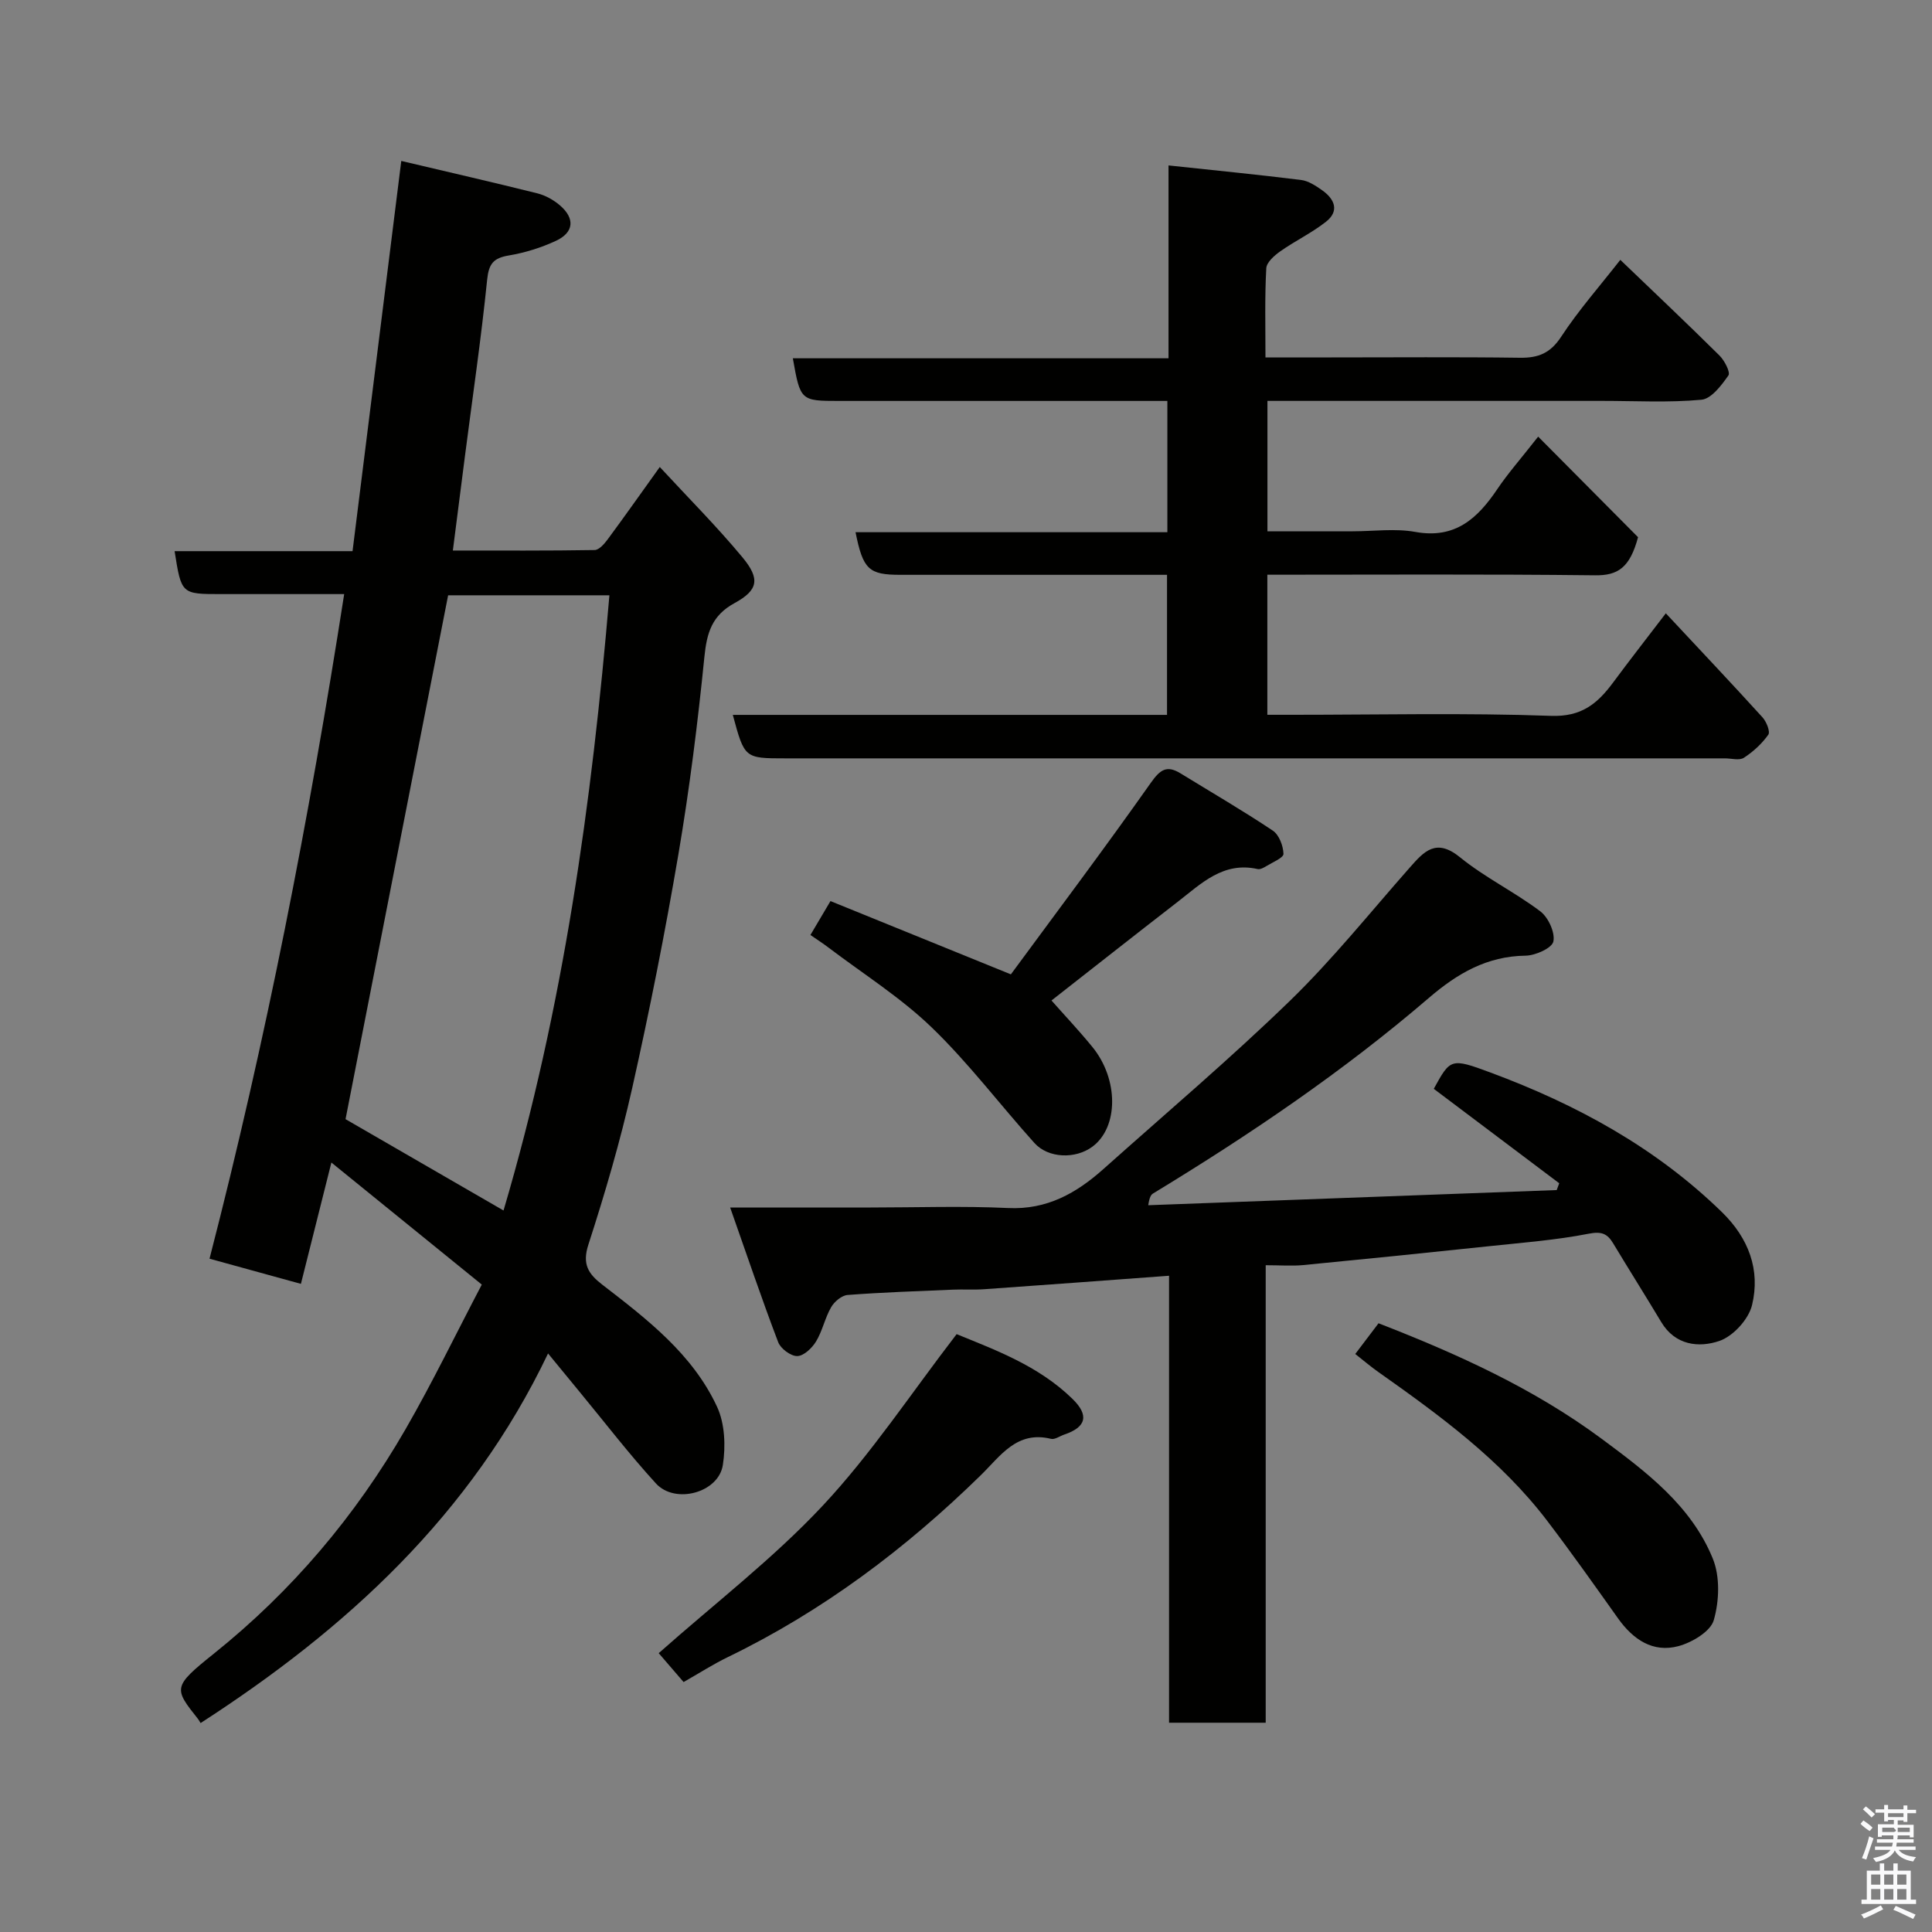 <svg enable-background="new 0 0 400 400" viewBox="0 0 400 400" xmlns="http://www.w3.org/2000/svg"><rect x="0" y="0" width="400" height="400" fill="#808080" stroke="none"/><path d="m385.2 377.6.6-.7c.6.4 1.3.9 1.9 1.5l-.6.7c-.8-.5-1.4-1-1.9-1.5zm.3 7.1c.6-1.4 1.1-2.9 1.5-4.5.3.1.6.3.9.4-.5 1.4-1 2.9-1.5 4.4zm.2-10.1.6-.6c.7.5 1.3 1.1 1.9 1.6l-.7.7c-.6-.6-1.2-1.2-1.8-1.7zm8.4-.8h.8v.9h1.8v.7h-1.8v1.8h-.8v-.3h-1.2v.9h3.3v2.6h-.8v-.4h-2.5c0 .3 0 .6-.1.8h3.4v.7h-3.5c0 .3-.1.6-.1.8h4v.7h-3.5c.7.9 1.9 1.3 3.6 1.5-.2.2-.4.5-.6.9-1.9-.3-3.2-1.1-3.8-2.3-.5 1.1-1.8 2-3.9 2.4-.2-.3-.4-.5-.6-.8 1.9-.4 3.1-.9 3.6-1.7h-3.2v-.7h3.5c.1-.2.1-.5.2-.8h-3.3v-.7h3.4c0-.2 0-.5 0-.8h-2.4v.3h-.8v-2.6h3.3v-.9h-1.2v.3h-.8v-1.8h-1.8v-.7h1.8v-.9h.8v.9h3.2zm-4.4 5.5h2.4c1-.3 0-.6 0-.9h-2.4zm1.2-3.1h3.2v-.8h-3.2zm4.4 2.2h-2.4v.9h2.5v-.9z" fill="#fafafb"/><path d="m389.2 385.8h.9v1.5h1.9v-1.5h.9v1.5h2.7v6h1.1v.9h-11.3v-.9h1.1v-6h2.7zm.2 8.7.5.8c-1.2.6-2.5 1.3-4 1.9-.2-.3-.3-.6-.6-.8 1.6-.6 3-1.3 4.1-1.9zm-2-4.3h1.9v-2.1h-1.9zm0 3.1h1.9v-2.2h-1.9zm2.7-3.1h1.9v-2.1h-1.9zm0 3.1h1.9v-2.2h-1.9zm2.4 1.3c1.4.6 2.7 1.2 4.1 1.8l-.5.9c-1.5-.7-2.8-1.4-4.1-1.9zm2.2-6.5h-1.9v2.1h1.9zm-1.9 5.2h1.9v-2.2h-1.9z" fill="#fafafb"/><g fill="#010100"><path d="m36.15 114.11h36.84c3.36-26.93 6.68-53.47 10.09-80.79 9.89 2.34 19.05 4.43 28.17 6.71 1.67.42 3.36 1.36 4.67 2.48 3.17 2.72 2.92 5.62-.84 7.36-3.06 1.42-6.4 2.46-9.73 3.02-3.17.53-4.15 1.69-4.49 5.01-1.24 12.21-3.03 24.36-4.6 36.54-.81 6.31-1.61 12.61-2.5 19.54 10.13 0 19.75.06 29.36-.1.93-.02 2.03-1.31 2.73-2.26 3.49-4.72 6.87-9.52 10.75-14.93 5.85 6.33 11.78 12.27 17.12 18.7 3.71 4.47 3.26 6.8-1.65 9.48-4.67 2.55-5.73 6.14-6.23 11.1-1.37 13.67-3.08 27.34-5.38 40.88-2.76 16.22-5.97 32.38-9.57 48.43-2.45 10.93-5.62 21.74-9.07 32.4-1.33 4.09 0 6.07 2.87 8.29 9.28 7.16 18.7 14.37 23.77 25.29 1.62 3.49 1.8 8.14 1.2 12.04-.88 5.76-9.87 8.19-13.85 3.84-5.53-6.05-10.54-12.58-15.76-18.91-1.96-2.38-3.91-4.76-6.58-8.01-15.95 33.42-41.78 57.04-71.94 76.52-.17-.27-.32-.57-.52-.83-5.04-6.35-5.3-6.68 3.23-13.51 16.22-12.99 29.37-28.55 39.7-46.46 5.6-9.71 10.48-19.83 15.81-29.98-10.63-8.62-20.66-16.76-31.14-25.27-2.19 8.73-4.18 16.64-6.31 25.12-6.37-1.75-12.54-3.45-18.92-5.21 11.67-45.19 20.61-90.94 27.88-137.6-8.95 0-17.25 0-25.55 0-8.16 0-8.16 0-9.56-8.89zm35.39 117.6c10.54 6.09 21.54 12.45 32.71 18.91 12.46-42.17 18.28-84.41 21.92-127.37-11.7 0-22.78 0-33.39 0-7.07 36.1-14.08 71.88-21.24 108.46z"/><path d="m344.89 126.98c7.18 7.69 13.67 14.55 20.01 21.53.82.9 1.65 2.97 1.21 3.6-1.33 1.87-3.13 3.53-5.06 4.78-.94.61-2.6.12-3.93.12-64.83 0-129.66 0-194.49 0-8.48 0-8.48 0-10.91-9h89.9c0-9.56 0-18.95 0-29-1.68 0-3.45 0-5.21 0-16.67 0-33.33 0-50 0-6.53 0-7.73-1.08-9.28-8.82h64.56c0-9.21 0-17.93 0-27.18-3.88 0-7.67 0-11.45 0-18.83 0-37.67 0-56.5 0-7.98 0-8.04-.05-9.59-8.83h77.78c0-13.21 0-25.93 0-39.93 9.6 1.03 18.53 1.9 27.44 3.01 1.53.19 3.06 1.21 4.38 2.14 2.57 1.82 3.62 4.28.77 6.52-2.93 2.3-6.36 3.94-9.42 6.09-1.24.87-2.86 2.29-2.93 3.53-.33 5.95-.17 11.92-.17 18.46h13.71c13 0 26-.11 39 .07 3.84.05 6.31-.98 8.53-4.38 3.58-5.46 7.94-10.4 12.23-15.89 6.99 6.71 13.85 13.19 20.54 19.82 1.04 1.03 2.29 3.46 1.84 4.11-1.44 2.05-3.53 4.84-5.58 5.03-6.77.63-13.64.24-20.47.24-23 0-45.99 0-69.39 0v27h17.65c4.33 0 8.78-.63 12.98.13 8.23 1.49 12.87-2.79 16.96-8.86 2.18-3.24 4.8-6.2 8.46-10.87 7.4 7.45 14.37 14.47 20.68 20.82-1.69 6.32-4.17 7.95-8.9 7.89-22.49-.26-44.98-.12-67.85-.12v29h5.25c17.83 0 35.68-.42 53.49.22 6.32.23 9.61-2.55 12.83-6.88 3.38-4.57 6.89-9.06 10.93-14.35z"/><path d="m262.05 261.95v94.72c-6.73 0-13.12 0-20.01 0 0-30.83 0-61.56 0-92.54-13.1.96-25.68 1.91-38.27 2.79-2.16.15-4.33 0-6.49.09-7.27.31-14.54.55-21.79 1.1-1.22.09-2.75 1.38-3.41 2.53-1.29 2.23-1.8 4.92-3.14 7.12-.83 1.36-2.55 2.99-3.89 3-1.34.02-3.43-1.54-3.94-2.89-3.4-8.93-6.46-17.99-9.94-27.87h29.08c9.5 0 19.01-.34 28.48.11 8.04.38 14.13-3.08 19.74-8.09 12.92-11.54 26.16-22.75 38.58-34.8 8.85-8.59 16.62-18.3 24.8-27.57 3-3.41 5.48-6.19 10.44-2.15 5.15 4.19 11.28 7.16 16.6 11.17 1.66 1.25 3.1 4.37 2.72 6.25-.27 1.36-3.7 2.91-5.74 2.94-8.02.1-14.15 3.69-20.03 8.74-17.76 15.25-37.1 28.34-57.08 40.48-.41.25-.75.63-1.03 2.45 28.19-1.05 56.38-2.09 84.57-3.14.17-.47.35-.94.52-1.41-8.64-6.51-17.28-13.01-25.97-19.55 3.43-6.25 3.5-6.44 11.75-3.37 17.78 6.6 34.19 15.52 47.91 28.9 5.51 5.37 8 11.95 6.23 19.25-.71 2.94-3.92 6.45-6.77 7.42-4.22 1.44-9.13.93-12.02-3.9-3.27-5.46-6.67-10.84-9.95-16.29-1.23-2.05-2.42-2.53-5.1-2.01-6.74 1.32-13.63 1.84-20.48 2.57-12.89 1.37-25.79 2.68-38.69 3.93-2.32.21-4.67.02-7.68.02z"/><path d="m209.29 201.73c9.37-12.74 19.38-26.05 28.97-39.65 1.95-2.76 3.31-3.71 6.16-1.96 6.38 3.92 12.87 7.69 19.1 11.85 1.3.87 2.16 3.15 2.21 4.81.02.82-2.25 1.74-3.53 2.53-.54.33-1.28.74-1.81.62-7.13-1.61-11.69 3.01-16.57 6.79-9.04 7-18.02 14.08-26.12 20.42 2.54 2.88 5.61 6.13 8.44 9.59 5.5 6.71 5.46 16.64.04 20.67-3.5 2.61-9.15 2.44-12.02-.76-7.15-7.95-13.63-16.57-21.3-23.96-6.43-6.19-14.15-11.05-21.31-16.48-1.15-.88-2.38-1.66-3.76-2.62 1.36-2.3 2.58-4.36 4.15-7.02 11.84 4.8 23.7 9.62 37.35 15.17z"/><path d="m141.53 348.25c-1.94-2.25-3.75-4.35-5.15-5.98 11.58-10.28 23.67-19.55 33.95-30.53 10.08-10.77 18.3-23.27 27.73-35.52 7.82 3.21 16.91 6.49 23.98 13.4 3.51 3.42 2.84 5.86-1.69 7.39-.92.31-1.95 1.08-2.74.89-7.09-1.75-10.45 3.52-14.52 7.5-15.56 15.23-32.76 28.17-52.43 37.7-3.05 1.48-5.92 3.33-9.13 5.15z"/><path d="m280.59 280.33c1.82-2.4 3.37-4.44 4.82-6.36 16.53 6.42 32.19 13.54 46.2 23.92 9.24 6.85 18.52 13.82 23 24.78 1.53 3.74 1.35 8.8.21 12.76-.67 2.35-4.49 4.62-7.3 5.38-5.31 1.43-9.41-1.37-12.52-5.74-4.82-6.78-9.62-13.57-14.66-20.19-9.59-12.59-22.2-21.8-34.97-30.82-1.58-1.11-3.04-2.37-4.78-3.73z"/></g></svg>